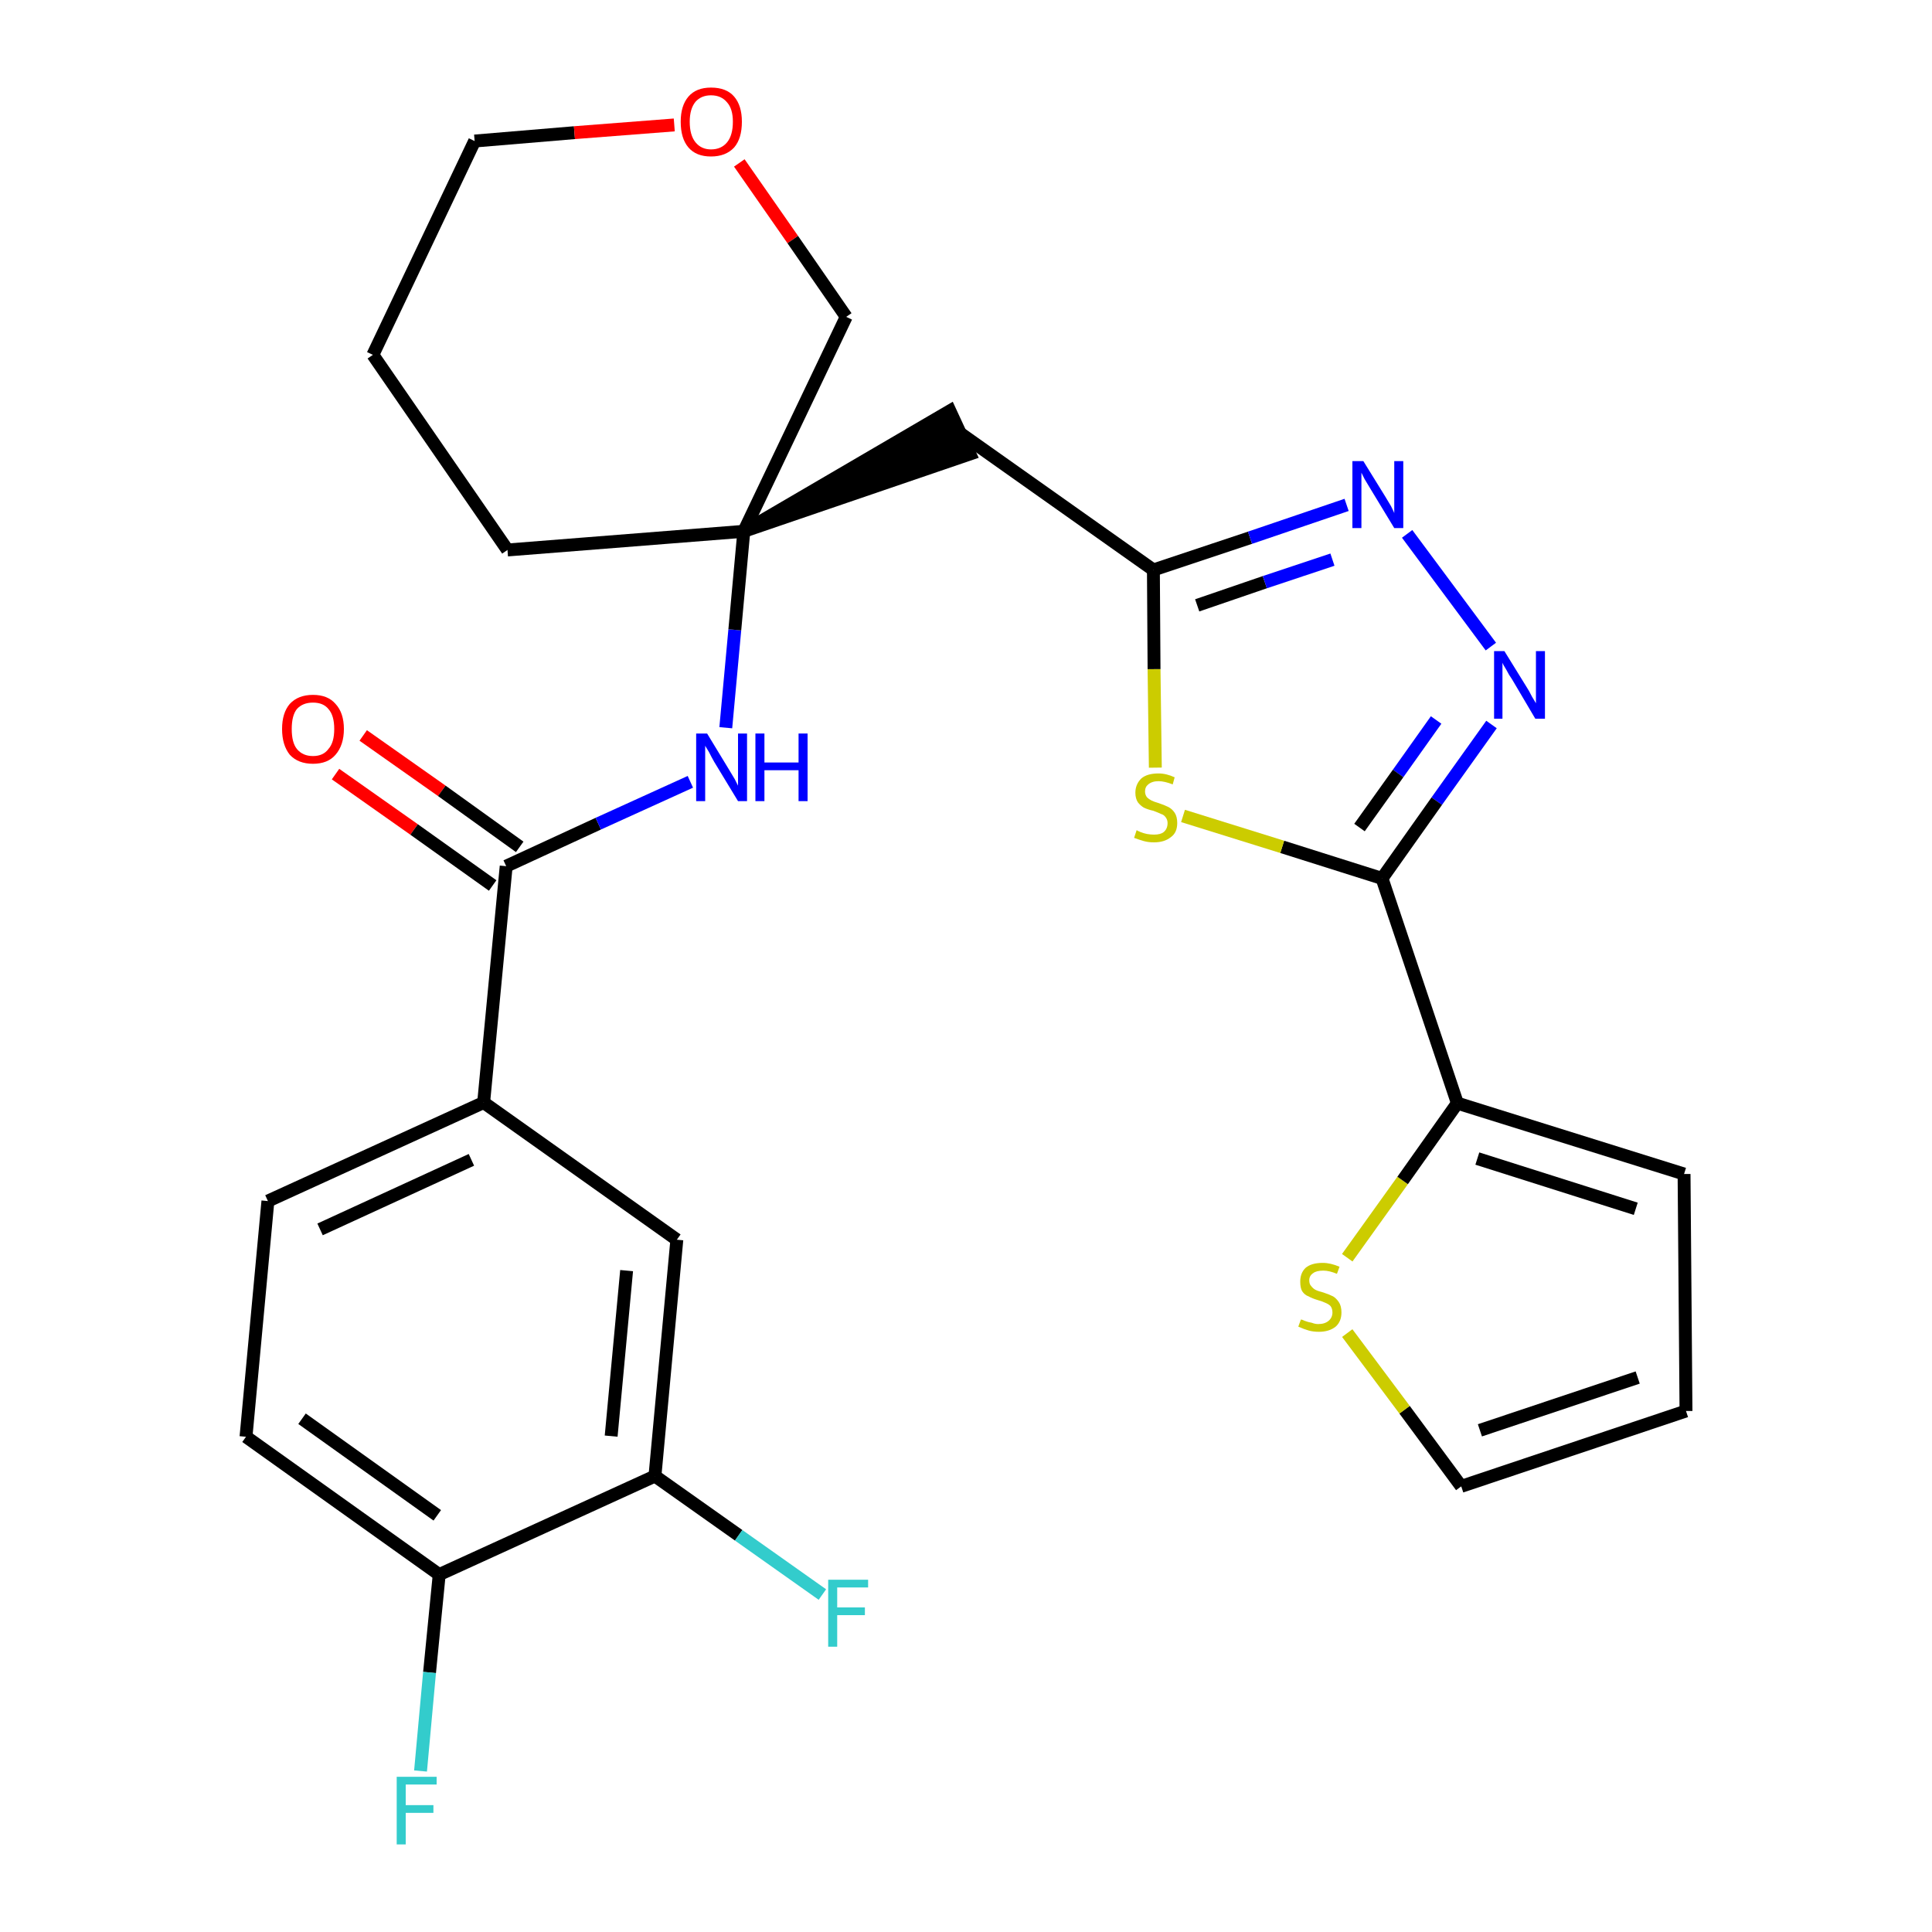 <?xml version='1.0' encoding='iso-8859-1'?>
<svg version='1.1' baseProfile='full'
              xmlns='http://www.w3.org/2000/svg'
                      xmlns:rdkit='http://www.rdkit.org/xml'
                      xmlns:xlink='http://www.w3.org/1999/xlink'
                  xml:space='preserve'
width='300px' height='300px' viewBox='0 0 300 300'>
<!-- END OF HEADER -->
<path class='bond-0 atom-0 atom-1' d='M 52.1,120.2 L 64.3,128.8' style='fill:none;fill-rule:evenodd;stroke:#FF0000;stroke-width:2.0px;stroke-linecap:butt;stroke-linejoin:miter;stroke-opacity:1' />
<path class='bond-0 atom-0 atom-1' d='M 64.3,128.8 L 76.5,137.5' style='fill:none;fill-rule:evenodd;stroke:#000000;stroke-width:2.0px;stroke-linecap:butt;stroke-linejoin:miter;stroke-opacity:1' />
<path class='bond-0 atom-0 atom-1' d='M 56.4,114.2 L 68.6,122.8' style='fill:none;fill-rule:evenodd;stroke:#FF0000;stroke-width:2.0px;stroke-linecap:butt;stroke-linejoin:miter;stroke-opacity:1' />
<path class='bond-0 atom-0 atom-1' d='M 68.6,122.8 L 80.7,131.5' style='fill:none;fill-rule:evenodd;stroke:#000000;stroke-width:2.0px;stroke-linecap:butt;stroke-linejoin:miter;stroke-opacity:1' />
<path class='bond-1 atom-1 atom-2' d='M 78.6,134.5 L 92.9,127.9' style='fill:none;fill-rule:evenodd;stroke:#000000;stroke-width:2.0px;stroke-linecap:butt;stroke-linejoin:miter;stroke-opacity:1' />
<path class='bond-1 atom-1 atom-2' d='M 92.9,127.9 L 107.2,121.4' style='fill:none;fill-rule:evenodd;stroke:#0000FF;stroke-width:2.0px;stroke-linecap:butt;stroke-linejoin:miter;stroke-opacity:1' />
<path class='bond-19 atom-1 atom-20' d='M 78.6,134.5 L 75.1,171.2' style='fill:none;fill-rule:evenodd;stroke:#000000;stroke-width:2.0px;stroke-linecap:butt;stroke-linejoin:miter;stroke-opacity:1' />
<path class='bond-2 atom-2 atom-3' d='M 112.7,113.0 L 114.1,97.8' style='fill:none;fill-rule:evenodd;stroke:#0000FF;stroke-width:2.0px;stroke-linecap:butt;stroke-linejoin:miter;stroke-opacity:1' />
<path class='bond-2 atom-2 atom-3' d='M 114.1,97.8 L 115.5,82.5' style='fill:none;fill-rule:evenodd;stroke:#000000;stroke-width:2.0px;stroke-linecap:butt;stroke-linejoin:miter;stroke-opacity:1' />
<path class='bond-3 atom-3 atom-4' d='M 115.5,82.5 L 150.6,70.5 L 147.5,63.8 Z' style='fill:#000000;fill-rule:evenodd;fill-opacity:1;stroke:#000000;stroke-width:2.0px;stroke-linecap:butt;stroke-linejoin:miter;stroke-opacity:1;' />
<path class='bond-14 atom-3 atom-15' d='M 115.5,82.5 L 78.8,85.4' style='fill:none;fill-rule:evenodd;stroke:#000000;stroke-width:2.0px;stroke-linecap:butt;stroke-linejoin:miter;stroke-opacity:1' />
<path class='bond-27 atom-19 atom-3' d='M 131.4,49.2 L 115.5,82.5' style='fill:none;fill-rule:evenodd;stroke:#000000;stroke-width:2.0px;stroke-linecap:butt;stroke-linejoin:miter;stroke-opacity:1' />
<path class='bond-4 atom-4 atom-5' d='M 149.0,67.2 L 179.1,88.5' style='fill:none;fill-rule:evenodd;stroke:#000000;stroke-width:2.0px;stroke-linecap:butt;stroke-linejoin:miter;stroke-opacity:1' />
<path class='bond-5 atom-5 atom-6' d='M 179.1,88.5 L 194.1,83.5' style='fill:none;fill-rule:evenodd;stroke:#000000;stroke-width:2.0px;stroke-linecap:butt;stroke-linejoin:miter;stroke-opacity:1' />
<path class='bond-5 atom-5 atom-6' d='M 194.1,83.5 L 209.1,78.4' style='fill:none;fill-rule:evenodd;stroke:#0000FF;stroke-width:2.0px;stroke-linecap:butt;stroke-linejoin:miter;stroke-opacity:1' />
<path class='bond-5 atom-5 atom-6' d='M 185.9,94.0 L 196.4,90.4' style='fill:none;fill-rule:evenodd;stroke:#000000;stroke-width:2.0px;stroke-linecap:butt;stroke-linejoin:miter;stroke-opacity:1' />
<path class='bond-5 atom-5 atom-6' d='M 196.4,90.4 L 206.9,86.9' style='fill:none;fill-rule:evenodd;stroke:#0000FF;stroke-width:2.0px;stroke-linecap:butt;stroke-linejoin:miter;stroke-opacity:1' />
<path class='bond-29 atom-14 atom-5' d='M 179.4,119.2 L 179.2,103.9' style='fill:none;fill-rule:evenodd;stroke:#CCCC00;stroke-width:2.0px;stroke-linecap:butt;stroke-linejoin:miter;stroke-opacity:1' />
<path class='bond-29 atom-14 atom-5' d='M 179.2,103.9 L 179.1,88.5' style='fill:none;fill-rule:evenodd;stroke:#000000;stroke-width:2.0px;stroke-linecap:butt;stroke-linejoin:miter;stroke-opacity:1' />
<path class='bond-6 atom-6 atom-7' d='M 218.5,82.9 L 231.5,100.4' style='fill:none;fill-rule:evenodd;stroke:#0000FF;stroke-width:2.0px;stroke-linecap:butt;stroke-linejoin:miter;stroke-opacity:1' />
<path class='bond-7 atom-7 atom-8' d='M 231.6,112.5 L 223.1,124.4' style='fill:none;fill-rule:evenodd;stroke:#0000FF;stroke-width:2.0px;stroke-linecap:butt;stroke-linejoin:miter;stroke-opacity:1' />
<path class='bond-7 atom-7 atom-8' d='M 223.1,124.4 L 214.6,136.4' style='fill:none;fill-rule:evenodd;stroke:#000000;stroke-width:2.0px;stroke-linecap:butt;stroke-linejoin:miter;stroke-opacity:1' />
<path class='bond-7 atom-7 atom-8' d='M 223.0,111.8 L 217.1,120.1' style='fill:none;fill-rule:evenodd;stroke:#0000FF;stroke-width:2.0px;stroke-linecap:butt;stroke-linejoin:miter;stroke-opacity:1' />
<path class='bond-7 atom-7 atom-8' d='M 217.1,120.1 L 211.1,128.5' style='fill:none;fill-rule:evenodd;stroke:#000000;stroke-width:2.0px;stroke-linecap:butt;stroke-linejoin:miter;stroke-opacity:1' />
<path class='bond-8 atom-8 atom-9' d='M 214.6,136.4 L 226.3,171.3' style='fill:none;fill-rule:evenodd;stroke:#000000;stroke-width:2.0px;stroke-linecap:butt;stroke-linejoin:miter;stroke-opacity:1' />
<path class='bond-13 atom-8 atom-14' d='M 214.6,136.4 L 199.1,131.5' style='fill:none;fill-rule:evenodd;stroke:#000000;stroke-width:2.0px;stroke-linecap:butt;stroke-linejoin:miter;stroke-opacity:1' />
<path class='bond-13 atom-8 atom-14' d='M 199.1,131.5 L 183.7,126.7' style='fill:none;fill-rule:evenodd;stroke:#CCCC00;stroke-width:2.0px;stroke-linecap:butt;stroke-linejoin:miter;stroke-opacity:1' />
<path class='bond-9 atom-9 atom-10' d='M 226.3,171.3 L 261.5,182.3' style='fill:none;fill-rule:evenodd;stroke:#000000;stroke-width:2.0px;stroke-linecap:butt;stroke-linejoin:miter;stroke-opacity:1' />
<path class='bond-9 atom-9 atom-10' d='M 229.4,179.9 L 254.0,187.7' style='fill:none;fill-rule:evenodd;stroke:#000000;stroke-width:2.0px;stroke-linecap:butt;stroke-linejoin:miter;stroke-opacity:1' />
<path class='bond-30 atom-13 atom-9' d='M 209.2,195.3 L 217.8,183.3' style='fill:none;fill-rule:evenodd;stroke:#CCCC00;stroke-width:2.0px;stroke-linecap:butt;stroke-linejoin:miter;stroke-opacity:1' />
<path class='bond-30 atom-13 atom-9' d='M 217.8,183.3 L 226.3,171.3' style='fill:none;fill-rule:evenodd;stroke:#000000;stroke-width:2.0px;stroke-linecap:butt;stroke-linejoin:miter;stroke-opacity:1' />
<path class='bond-10 atom-10 atom-11' d='M 261.5,182.3 L 261.8,219.1' style='fill:none;fill-rule:evenodd;stroke:#000000;stroke-width:2.0px;stroke-linecap:butt;stroke-linejoin:miter;stroke-opacity:1' />
<path class='bond-11 atom-11 atom-12' d='M 261.8,219.1 L 226.9,230.8' style='fill:none;fill-rule:evenodd;stroke:#000000;stroke-width:2.0px;stroke-linecap:butt;stroke-linejoin:miter;stroke-opacity:1' />
<path class='bond-11 atom-11 atom-12' d='M 254.3,213.9 L 229.8,222.1' style='fill:none;fill-rule:evenodd;stroke:#000000;stroke-width:2.0px;stroke-linecap:butt;stroke-linejoin:miter;stroke-opacity:1' />
<path class='bond-12 atom-12 atom-13' d='M 226.9,230.8 L 218.1,218.9' style='fill:none;fill-rule:evenodd;stroke:#000000;stroke-width:2.0px;stroke-linecap:butt;stroke-linejoin:miter;stroke-opacity:1' />
<path class='bond-12 atom-12 atom-13' d='M 218.1,218.9 L 209.2,207.0' style='fill:none;fill-rule:evenodd;stroke:#CCCC00;stroke-width:2.0px;stroke-linecap:butt;stroke-linejoin:miter;stroke-opacity:1' />
<path class='bond-15 atom-15 atom-16' d='M 78.8,85.4 L 57.9,55.1' style='fill:none;fill-rule:evenodd;stroke:#000000;stroke-width:2.0px;stroke-linecap:butt;stroke-linejoin:miter;stroke-opacity:1' />
<path class='bond-16 atom-16 atom-17' d='M 57.9,55.1 L 73.7,21.9' style='fill:none;fill-rule:evenodd;stroke:#000000;stroke-width:2.0px;stroke-linecap:butt;stroke-linejoin:miter;stroke-opacity:1' />
<path class='bond-17 atom-17 atom-18' d='M 73.7,21.9 L 89.2,20.6' style='fill:none;fill-rule:evenodd;stroke:#000000;stroke-width:2.0px;stroke-linecap:butt;stroke-linejoin:miter;stroke-opacity:1' />
<path class='bond-17 atom-17 atom-18' d='M 89.2,20.6 L 104.7,19.4' style='fill:none;fill-rule:evenodd;stroke:#FF0000;stroke-width:2.0px;stroke-linecap:butt;stroke-linejoin:miter;stroke-opacity:1' />
<path class='bond-18 atom-18 atom-19' d='M 114.8,25.3 L 123.1,37.2' style='fill:none;fill-rule:evenodd;stroke:#FF0000;stroke-width:2.0px;stroke-linecap:butt;stroke-linejoin:miter;stroke-opacity:1' />
<path class='bond-18 atom-18 atom-19' d='M 123.1,37.2 L 131.4,49.2' style='fill:none;fill-rule:evenodd;stroke:#000000;stroke-width:2.0px;stroke-linecap:butt;stroke-linejoin:miter;stroke-opacity:1' />
<path class='bond-20 atom-20 atom-21' d='M 75.1,171.2 L 41.6,186.5' style='fill:none;fill-rule:evenodd;stroke:#000000;stroke-width:2.0px;stroke-linecap:butt;stroke-linejoin:miter;stroke-opacity:1' />
<path class='bond-20 atom-20 atom-21' d='M 73.2,180.1 L 49.7,190.9' style='fill:none;fill-rule:evenodd;stroke:#000000;stroke-width:2.0px;stroke-linecap:butt;stroke-linejoin:miter;stroke-opacity:1' />
<path class='bond-28 atom-27 atom-20' d='M 105.1,192.5 L 75.1,171.2' style='fill:none;fill-rule:evenodd;stroke:#000000;stroke-width:2.0px;stroke-linecap:butt;stroke-linejoin:miter;stroke-opacity:1' />
<path class='bond-21 atom-21 atom-22' d='M 41.6,186.5 L 38.2,223.1' style='fill:none;fill-rule:evenodd;stroke:#000000;stroke-width:2.0px;stroke-linecap:butt;stroke-linejoin:miter;stroke-opacity:1' />
<path class='bond-22 atom-22 atom-23' d='M 38.2,223.1 L 68.2,244.5' style='fill:none;fill-rule:evenodd;stroke:#000000;stroke-width:2.0px;stroke-linecap:butt;stroke-linejoin:miter;stroke-opacity:1' />
<path class='bond-22 atom-22 atom-23' d='M 46.9,220.3 L 67.9,235.3' style='fill:none;fill-rule:evenodd;stroke:#000000;stroke-width:2.0px;stroke-linecap:butt;stroke-linejoin:miter;stroke-opacity:1' />
<path class='bond-23 atom-23 atom-24' d='M 68.2,244.5 L 66.7,259.7' style='fill:none;fill-rule:evenodd;stroke:#000000;stroke-width:2.0px;stroke-linecap:butt;stroke-linejoin:miter;stroke-opacity:1' />
<path class='bond-23 atom-23 atom-24' d='M 66.7,259.7 L 65.3,275.0' style='fill:none;fill-rule:evenodd;stroke:#33CCCC;stroke-width:2.0px;stroke-linecap:butt;stroke-linejoin:miter;stroke-opacity:1' />
<path class='bond-24 atom-23 atom-25' d='M 68.2,244.5 L 101.7,229.2' style='fill:none;fill-rule:evenodd;stroke:#000000;stroke-width:2.0px;stroke-linecap:butt;stroke-linejoin:miter;stroke-opacity:1' />
<path class='bond-25 atom-25 atom-26' d='M 101.7,229.2 L 114.7,238.4' style='fill:none;fill-rule:evenodd;stroke:#000000;stroke-width:2.0px;stroke-linecap:butt;stroke-linejoin:miter;stroke-opacity:1' />
<path class='bond-25 atom-25 atom-26' d='M 114.7,238.4 L 127.7,247.6' style='fill:none;fill-rule:evenodd;stroke:#33CCCC;stroke-width:2.0px;stroke-linecap:butt;stroke-linejoin:miter;stroke-opacity:1' />
<path class='bond-26 atom-25 atom-27' d='M 101.7,229.2 L 105.1,192.5' style='fill:none;fill-rule:evenodd;stroke:#000000;stroke-width:2.0px;stroke-linecap:butt;stroke-linejoin:miter;stroke-opacity:1' />
<path class='bond-26 atom-25 atom-27' d='M 94.9,223.0 L 97.3,197.3' style='fill:none;fill-rule:evenodd;stroke:#000000;stroke-width:2.0px;stroke-linecap:butt;stroke-linejoin:miter;stroke-opacity:1' />
<path  class='atom-0' d='M 43.8 113.2
Q 43.8 110.7, 45.0 109.3
Q 46.3 107.9, 48.6 107.9
Q 50.9 107.9, 52.1 109.3
Q 53.4 110.7, 53.4 113.2
Q 53.4 115.7, 52.1 117.2
Q 50.9 118.6, 48.6 118.6
Q 46.3 118.6, 45.0 117.2
Q 43.8 115.7, 43.8 113.2
M 48.6 117.4
Q 50.2 117.4, 51.0 116.3
Q 51.9 115.3, 51.9 113.2
Q 51.9 111.1, 51.0 110.1
Q 50.2 109.1, 48.6 109.1
Q 47.0 109.1, 46.1 110.1
Q 45.3 111.1, 45.3 113.2
Q 45.3 115.3, 46.1 116.3
Q 47.0 117.4, 48.6 117.4
' fill='#FF0000'/>
<path  class='atom-2' d='M 109.8 113.9
L 113.2 119.5
Q 113.5 120.0, 114.1 121.0
Q 114.6 122.0, 114.6 122.0
L 114.6 113.9
L 116.0 113.9
L 116.0 124.4
L 114.6 124.4
L 110.9 118.3
Q 110.5 117.6, 110.1 116.8
Q 109.6 116.0, 109.5 115.8
L 109.5 124.4
L 108.1 124.4
L 108.1 113.9
L 109.8 113.9
' fill='#0000FF'/>
<path  class='atom-2' d='M 117.3 113.9
L 118.7 113.9
L 118.7 118.4
L 124.0 118.4
L 124.0 113.9
L 125.4 113.9
L 125.4 124.4
L 124.0 124.4
L 124.0 119.6
L 118.7 119.6
L 118.7 124.4
L 117.3 124.4
L 117.3 113.9
' fill='#0000FF'/>
<path  class='atom-6' d='M 211.7 71.6
L 215.1 77.1
Q 215.4 77.6, 216.0 78.6
Q 216.5 79.6, 216.5 79.7
L 216.5 71.6
L 217.9 71.6
L 217.9 82.0
L 216.5 82.0
L 212.8 75.9
Q 212.4 75.2, 211.9 74.4
Q 211.5 73.6, 211.4 73.4
L 211.4 82.0
L 210.0 82.0
L 210.0 71.6
L 211.7 71.6
' fill='#0000FF'/>
<path  class='atom-7' d='M 233.6 101.1
L 237.0 106.6
Q 237.4 107.2, 237.9 108.2
Q 238.5 109.2, 238.5 109.2
L 238.5 101.1
L 239.9 101.1
L 239.9 111.6
L 238.4 111.6
L 234.8 105.5
Q 234.3 104.8, 233.9 104.0
Q 233.4 103.2, 233.3 102.9
L 233.3 111.6
L 232.0 111.6
L 232.0 101.1
L 233.6 101.1
' fill='#0000FF'/>
<path  class='atom-13' d='M 202.0 204.9
Q 202.2 204.9, 202.6 205.1
Q 203.1 205.3, 203.7 205.4
Q 204.2 205.6, 204.7 205.6
Q 205.7 205.6, 206.3 205.1
Q 206.9 204.6, 206.9 203.8
Q 206.9 203.2, 206.6 202.8
Q 206.3 202.5, 205.8 202.3
Q 205.4 202.1, 204.7 201.9
Q 203.7 201.6, 203.2 201.3
Q 202.6 201.1, 202.2 200.5
Q 201.9 200.0, 201.9 199.0
Q 201.9 197.7, 202.7 196.9
Q 203.6 196.1, 205.4 196.1
Q 206.6 196.1, 208.0 196.7
L 207.6 197.8
Q 206.4 197.3, 205.5 197.3
Q 204.4 197.3, 203.9 197.7
Q 203.3 198.1, 203.3 198.8
Q 203.3 199.4, 203.6 199.7
Q 203.9 200.1, 204.3 200.3
Q 204.7 200.5, 205.5 200.7
Q 206.4 201.0, 207.0 201.3
Q 207.5 201.6, 207.9 202.2
Q 208.3 202.8, 208.3 203.8
Q 208.3 205.2, 207.4 206.0
Q 206.4 206.8, 204.8 206.8
Q 203.9 206.8, 203.2 206.6
Q 202.5 206.4, 201.6 206.0
L 202.0 204.9
' fill='#CCCC00'/>
<path  class='atom-14' d='M 176.5 128.9
Q 176.6 129.0, 177.1 129.2
Q 177.6 129.4, 178.1 129.5
Q 178.7 129.6, 179.2 129.6
Q 180.2 129.6, 180.7 129.2
Q 181.3 128.7, 181.3 127.8
Q 181.3 127.3, 181.0 126.9
Q 180.7 126.5, 180.3 126.4
Q 179.9 126.2, 179.1 125.9
Q 178.2 125.7, 177.6 125.4
Q 177.1 125.1, 176.7 124.6
Q 176.3 124.0, 176.3 123.1
Q 176.3 121.8, 177.2 120.9
Q 178.1 120.1, 179.9 120.1
Q 181.1 120.1, 182.4 120.7
L 182.1 121.8
Q 180.8 121.3, 179.9 121.3
Q 178.9 121.3, 178.3 121.8
Q 177.8 122.2, 177.8 122.9
Q 177.8 123.4, 178.1 123.8
Q 178.4 124.1, 178.8 124.3
Q 179.2 124.5, 179.9 124.7
Q 180.8 125.0, 181.4 125.3
Q 182.0 125.6, 182.4 126.2
Q 182.8 126.8, 182.8 127.8
Q 182.8 129.3, 181.8 130.0
Q 180.8 130.8, 179.2 130.8
Q 178.3 130.8, 177.6 130.6
Q 176.9 130.4, 176.1 130.1
L 176.5 128.9
' fill='#CCCC00'/>
<path  class='atom-18' d='M 105.7 18.9
Q 105.7 16.4, 106.9 15.0
Q 108.1 13.6, 110.4 13.6
Q 112.8 13.6, 114.0 15.0
Q 115.2 16.4, 115.2 18.9
Q 115.2 21.5, 114.0 22.9
Q 112.7 24.3, 110.4 24.3
Q 108.1 24.3, 106.9 22.9
Q 105.7 21.5, 105.7 18.9
M 110.4 23.2
Q 112.0 23.2, 112.9 22.1
Q 113.8 21.0, 113.8 18.9
Q 113.8 16.9, 112.9 15.9
Q 112.0 14.8, 110.4 14.8
Q 108.9 14.8, 108.0 15.8
Q 107.1 16.9, 107.1 18.9
Q 107.1 21.0, 108.0 22.1
Q 108.9 23.2, 110.4 23.2
' fill='#FF0000'/>
<path  class='atom-24' d='M 61.6 275.9
L 67.8 275.9
L 67.8 277.1
L 63.0 277.1
L 63.0 280.3
L 67.3 280.3
L 67.3 281.5
L 63.0 281.5
L 63.0 286.4
L 61.6 286.4
L 61.6 275.9
' fill='#33CCCC'/>
<path  class='atom-26' d='M 128.6 245.3
L 134.8 245.3
L 134.8 246.5
L 130.0 246.5
L 130.0 249.6
L 134.3 249.6
L 134.3 250.8
L 130.0 250.8
L 130.0 255.7
L 128.6 255.7
L 128.6 245.3
' fill='#33CCCC'/>
</svg>
